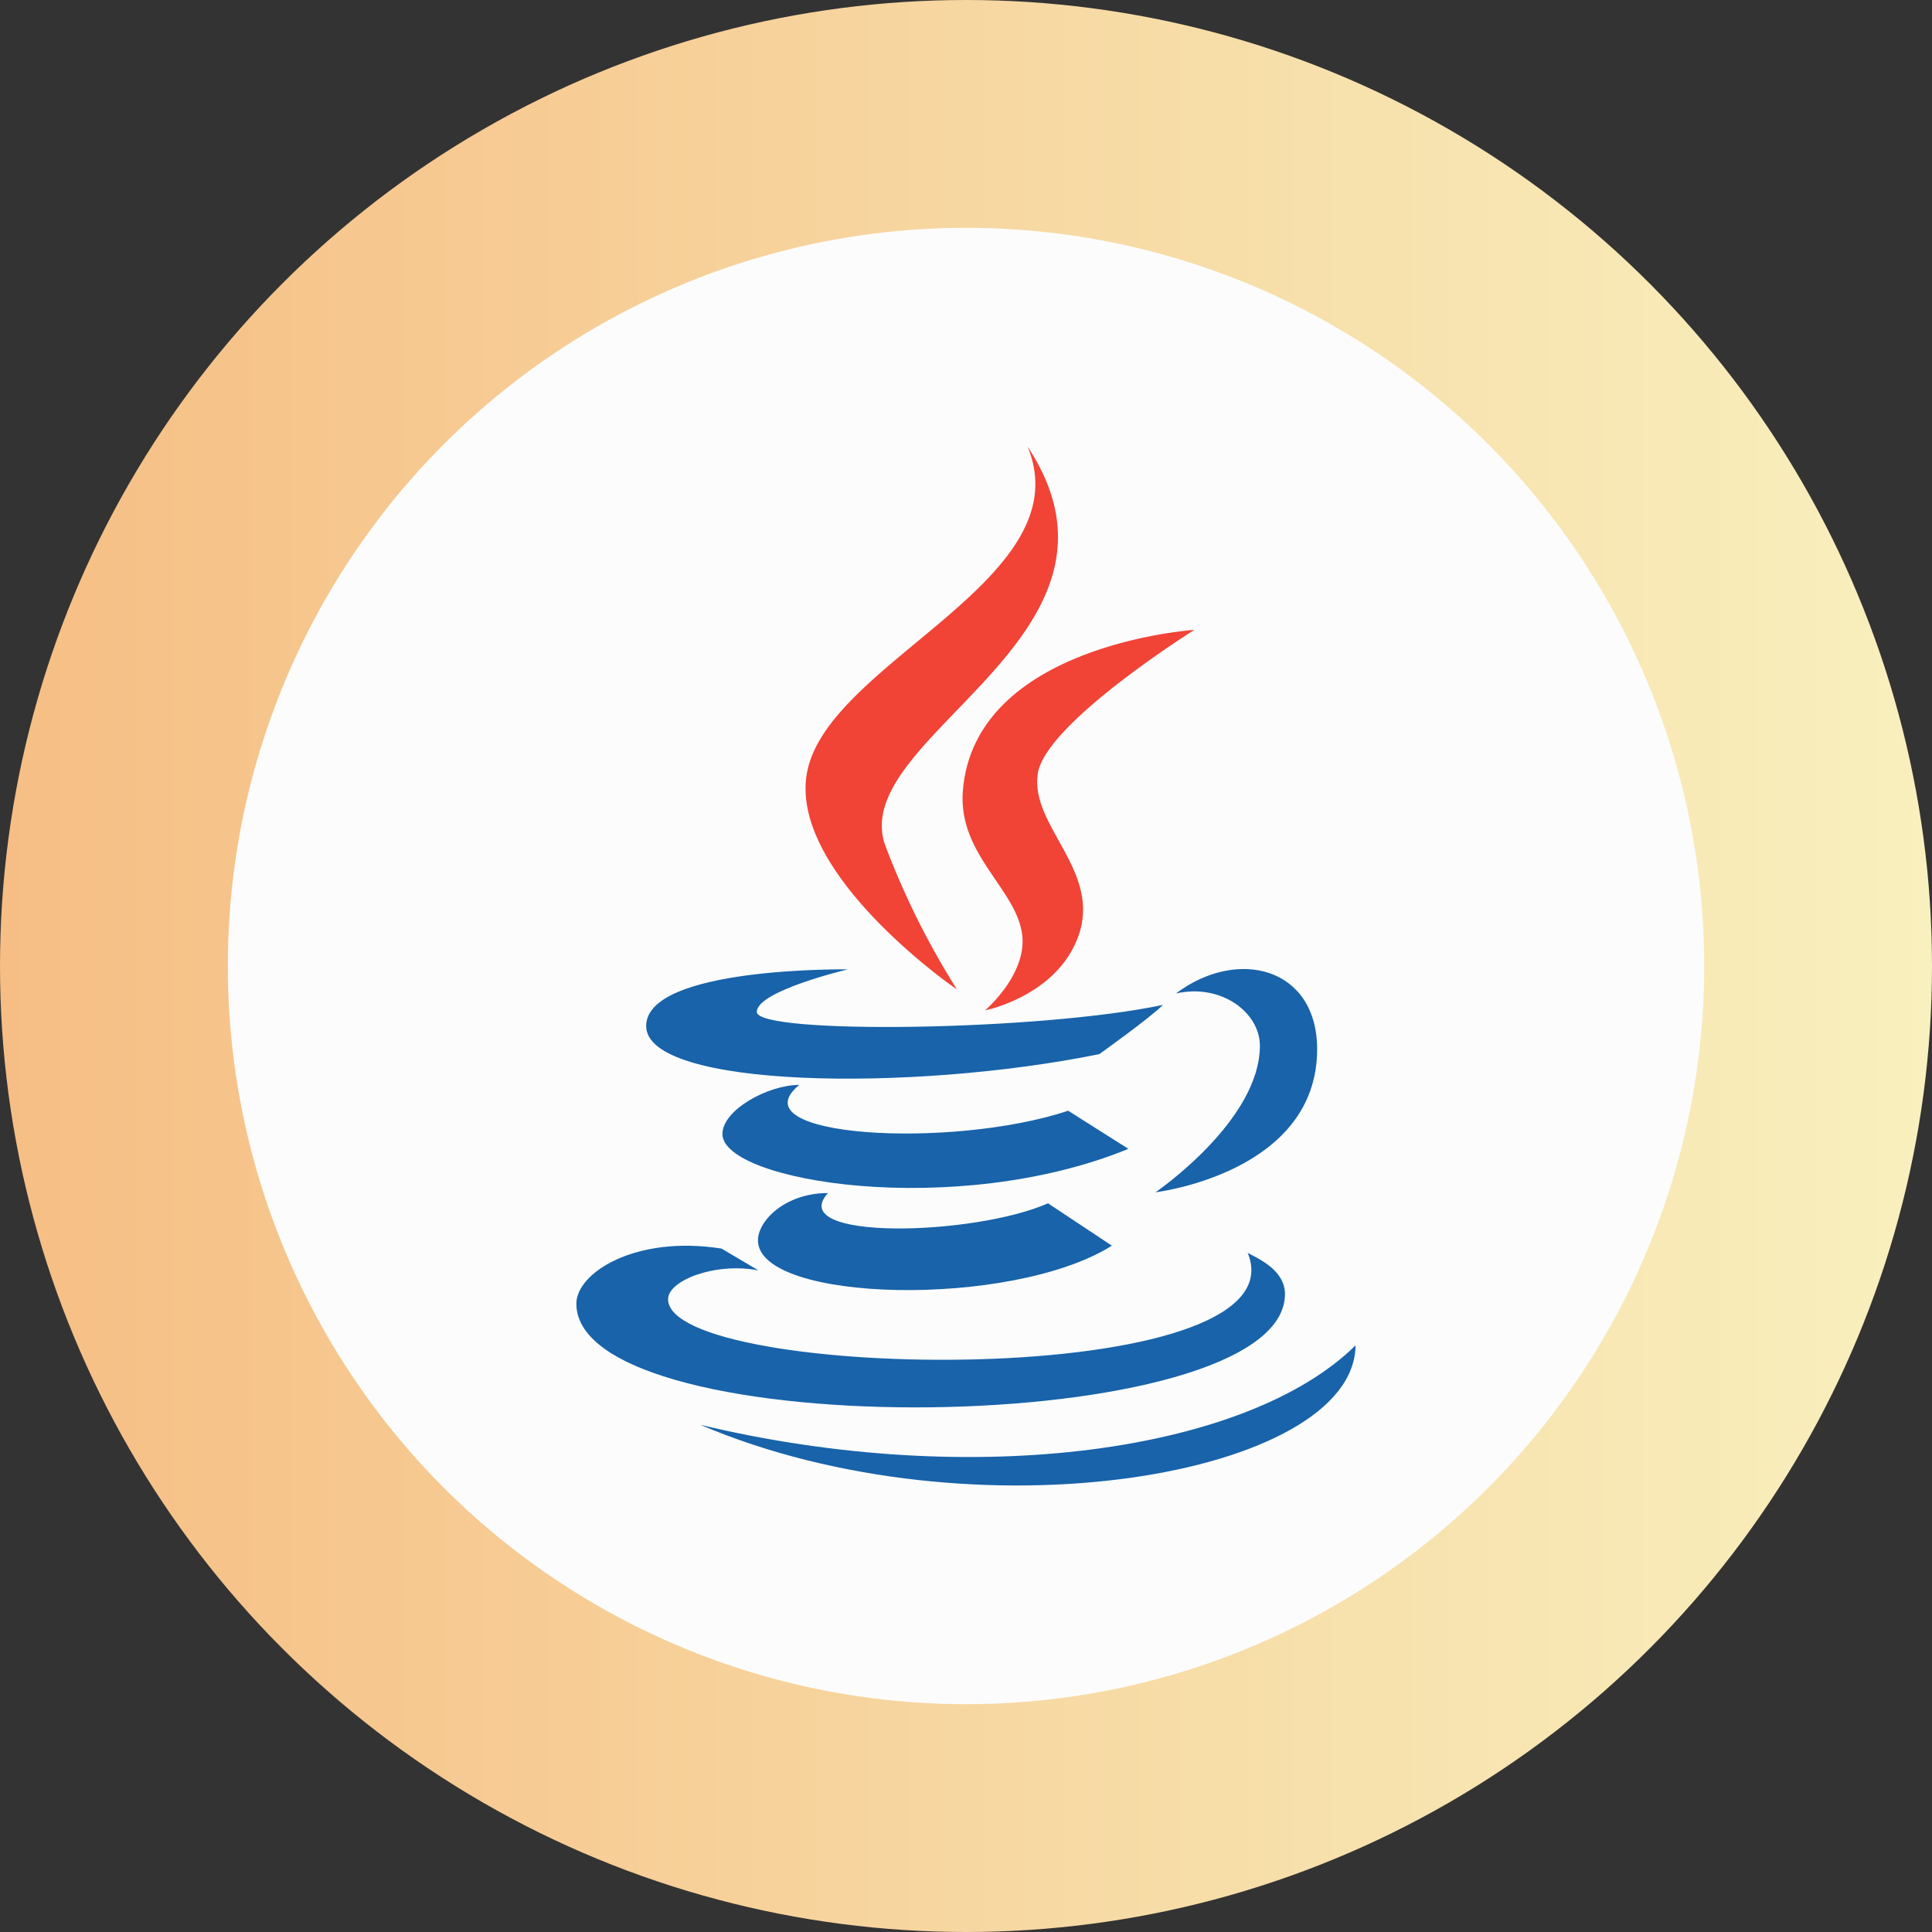 <svg id="Layer_1" data-name="Layer 1" xmlns="http://www.w3.org/2000/svg" xmlns:xlink="http://www.w3.org/1999/xlink" viewBox="0 0 201.16 201.16"><rect x="0" y="0" width="201.16" height="201.16" fill="#333333" stroke="none"/><defs><style>.cls-1{fill:url(#linear-gradient);}.cls-2{fill:#fcfcfc;}.cls-3{fill:#f14336;}.cls-4{fill:#1863aa;}</style><linearGradient id="linear-gradient" y1="100.58" x2="201.16" y2="100.58" gradientUnits="userSpaceOnUse"><stop offset="0" stop-color="#f6be84"/><stop offset="1" stop-color="#f8f0be"/></linearGradient></defs><title>java</title><circle class="cls-1" cx="100.58" cy="100.58" r="100.58"/><circle class="cls-2" cx="100.58" cy="100.58" r="76.86"/><path class="cls-3" d="M102.05,107.09a83.36,83.36,0,0,1-7.37-14.75C90.1,80.87,122.58,70.5,109.41,50.58c5.71,13.76-20.49,22.27-22.92,33.73C84.26,94.85,102,107.09,102.05,107.09Z" transform="translate(-2.42 -4.08)"/><path class="cls-3" d="M102.67,86.46c-.52,6.8,6,10.43,6.22,15.4.15,4-3.91,7.42-3.91,7.42s7.38-1.45,9.68-7.62c2.56-6.85-5-11.54-4.19-17,.72-5.24,16.31-15,16.31-15S103.84,71.16,102.67,86.46Z" transform="translate(-2.42 -4.08)"/><path class="cls-4" d="M124.86,107.52c4.74-1.07,8.74,2,8.74,5.44,0,7.84-10.87,15.26-10.87,15.26s16.83-2,16.83-14.89C139.56,104.81,131.3,102.68,124.86,107.52Zm-8,6.33s5.25-3.74,6.65-5.14c-12.88,2.73-42.29,3.1-42.29.73,0-2.19,9.48-4.43,9.48-4.43s-21-.3-21,5.9C69.69,117.36,97.21,117.82,116.87,113.84Z" transform="translate(-2.42 -4.08)"/><path class="cls-4" d="M113.64,119.73c-12.19,4.05-34.65,2.76-28-2.69-3.24,0-8,2.6-8,5.11,0,5,24.29,8.9,42.27,1.55Z" transform="translate(-2.42 -4.08)"/><path class="cls-4" d="M88.63,128.3c-4.42,0-7.29,2.85-7.29,4.93,0,6.47,26.39,7.12,36.85.55l-6.65-4.41C103.73,132.8,84.11,133.27,88.63,128.3Z" transform="translate(-2.42 -4.08)"/><path class="cls-4" d="M136.21,138.82c0-2.53-2.85-3.72-3.88-4.29,6,14.53-60.35,13.4-60.35,4.82,0-1.95,4.89-3.86,9.4-3l-3.84-2.27c-9-1.41-15.11,2.54-15.11,5.74C62.44,154.74,136.21,154,136.21,138.82Z" transform="translate(-2.42 -4.08)"/><path class="cls-4" d="M143.56,144.16c-11.21,11.07-39.64,15.11-68.23,8.27C103.92,164.6,143.43,157.74,143.56,144.16Z" transform="translate(-2.42 -4.08)"/></svg>